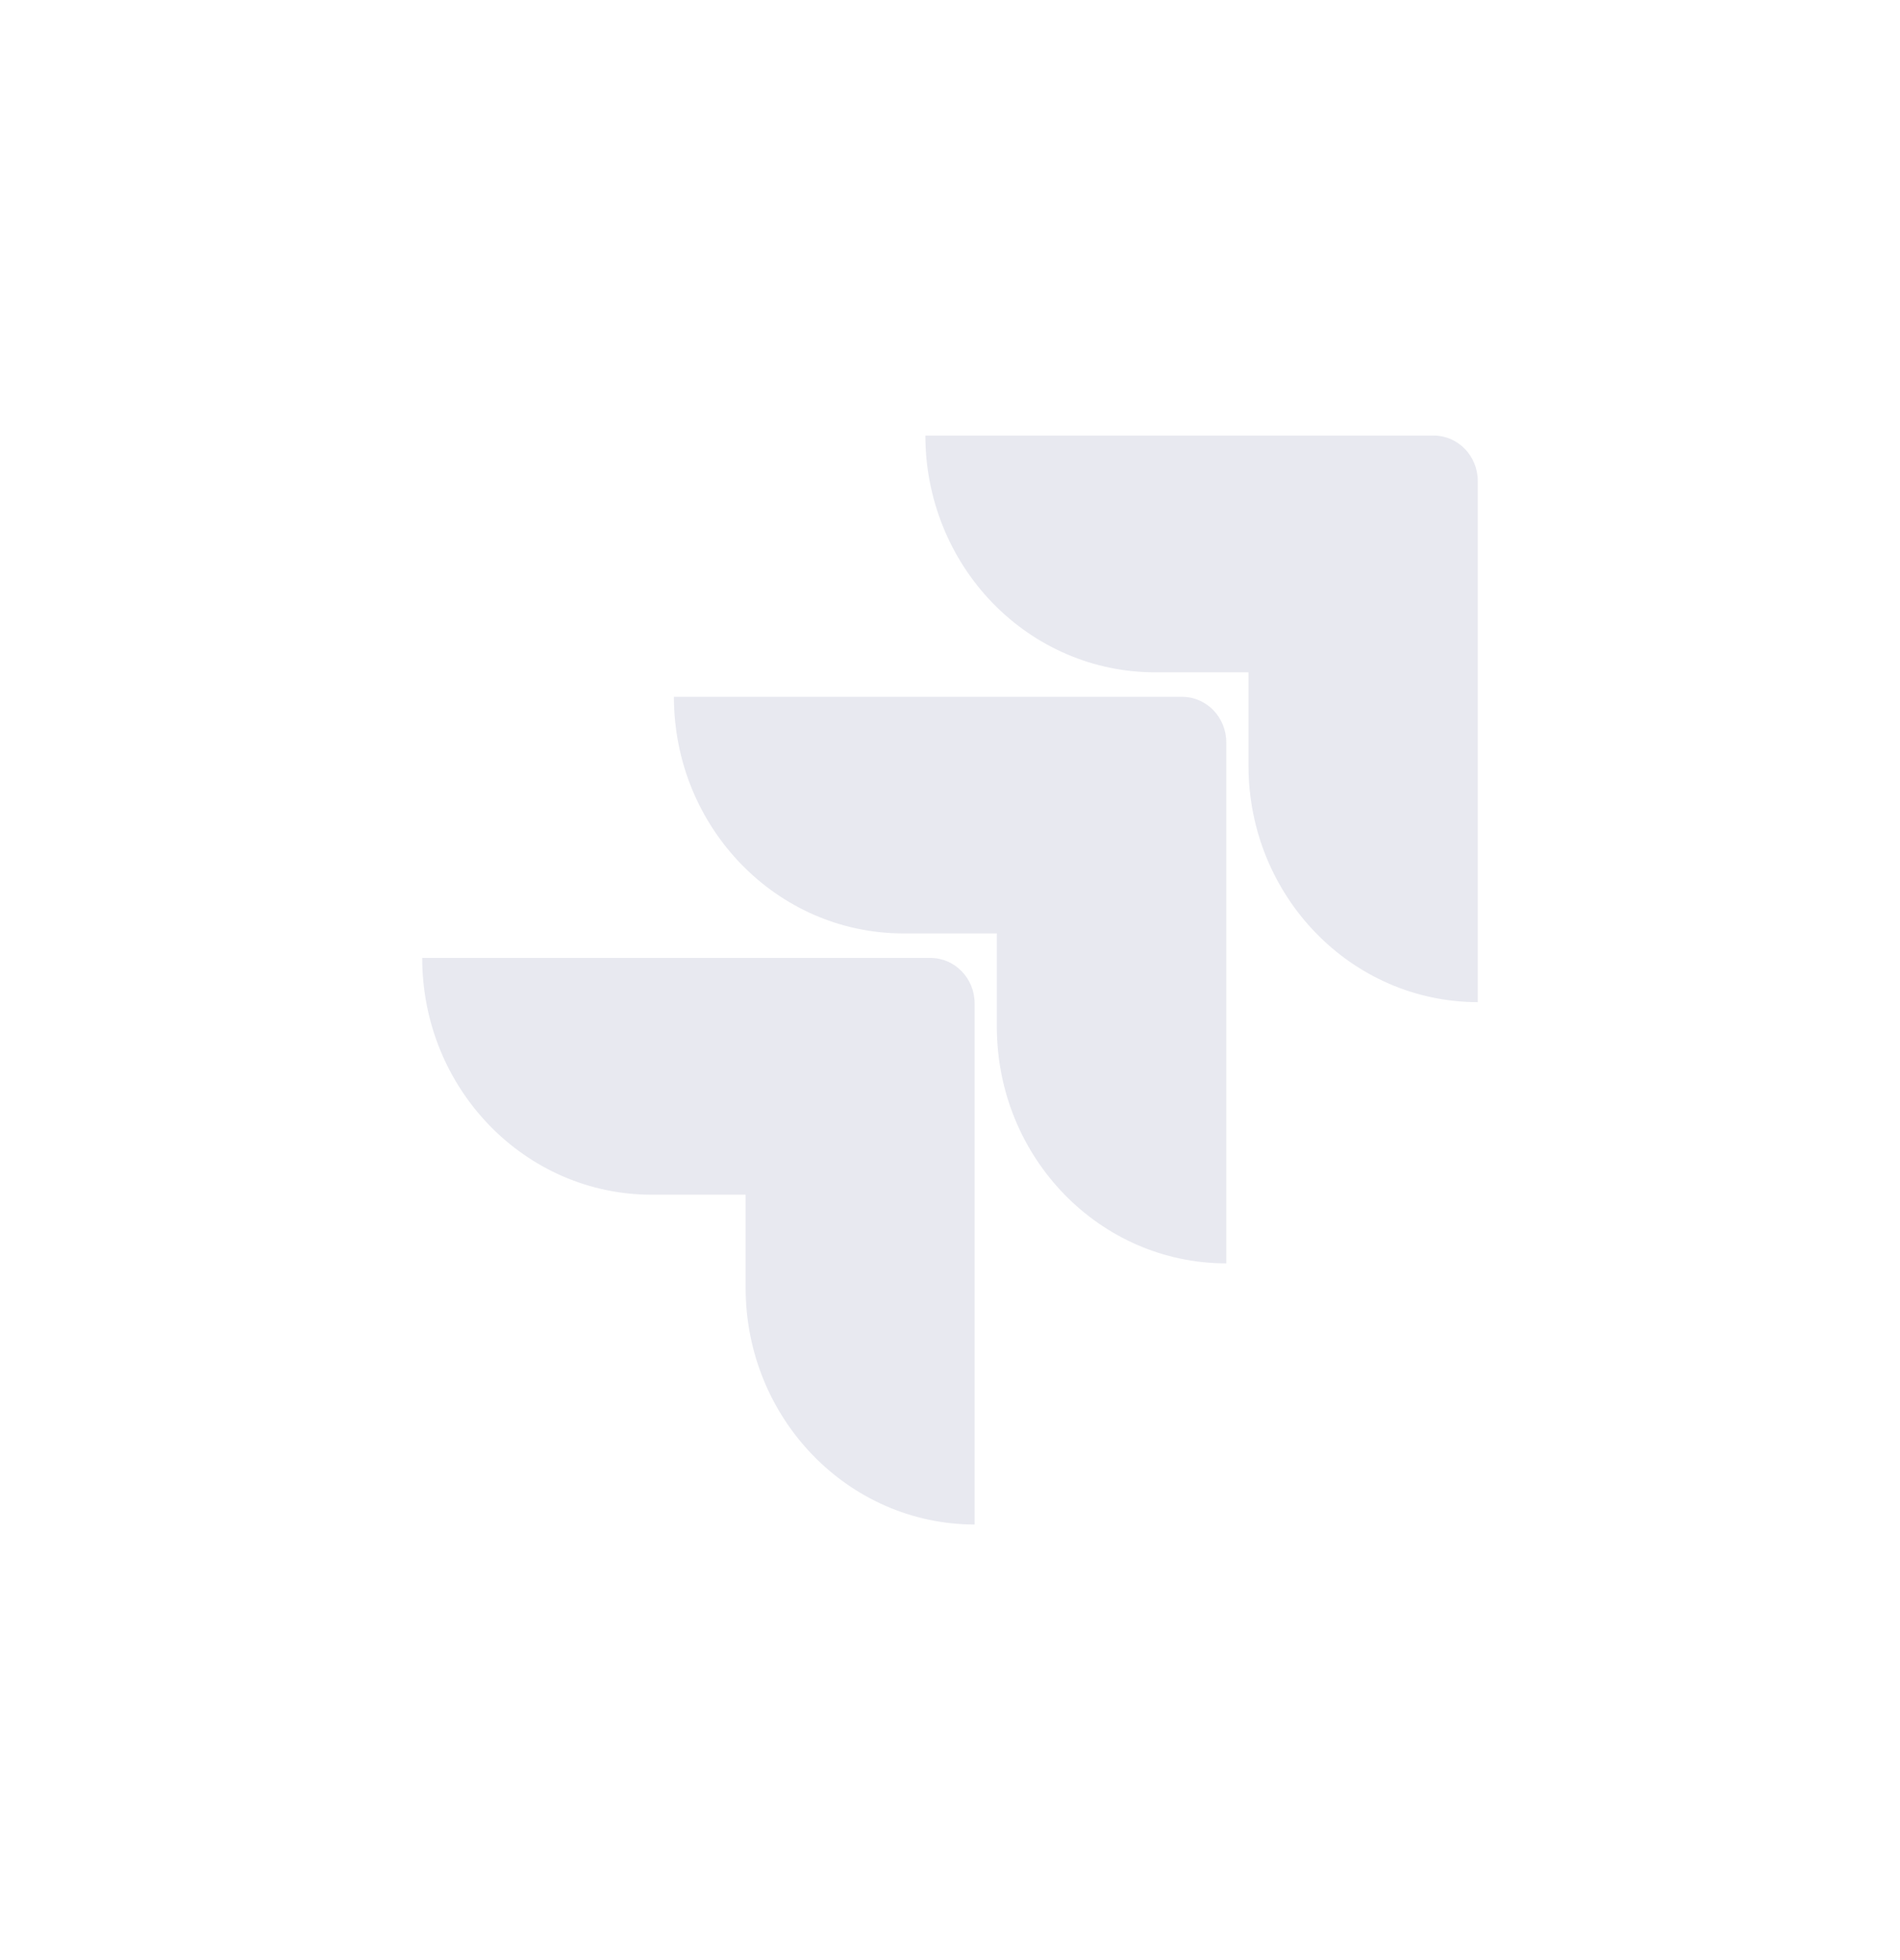 <svg width="32" height="33" viewBox="0 0 32 33" fill="none" xmlns="http://www.w3.org/2000/svg">
<path d="M24.146 7.333H15.585C15.585 8.39 15.992 9.404 16.717 10.151C17.442 10.899 18.425 11.319 19.45 11.319H21.027V12.889C21.028 15.088 22.756 16.87 24.889 16.872V8.099C24.889 7.676 24.556 7.333 24.146 7.333Z" fill="#E8E9F0"/>
<path d="M19.91 11.732H11.35C11.351 13.931 13.079 15.713 15.212 15.715H16.789V17.29C16.791 19.489 18.521 21.27 20.653 21.27V12.498C20.653 12.075 20.32 11.732 19.91 11.732V11.732Z" fill="#E8E9F0"/>
<path d="M15.672 16.128H7.111C7.111 18.33 8.841 20.114 10.976 20.114H12.558V21.684C12.559 23.881 14.284 25.663 16.415 25.667V16.895C16.415 16.471 16.082 16.128 15.672 16.128Z" fill="#E8E9F0"/>
</svg>
